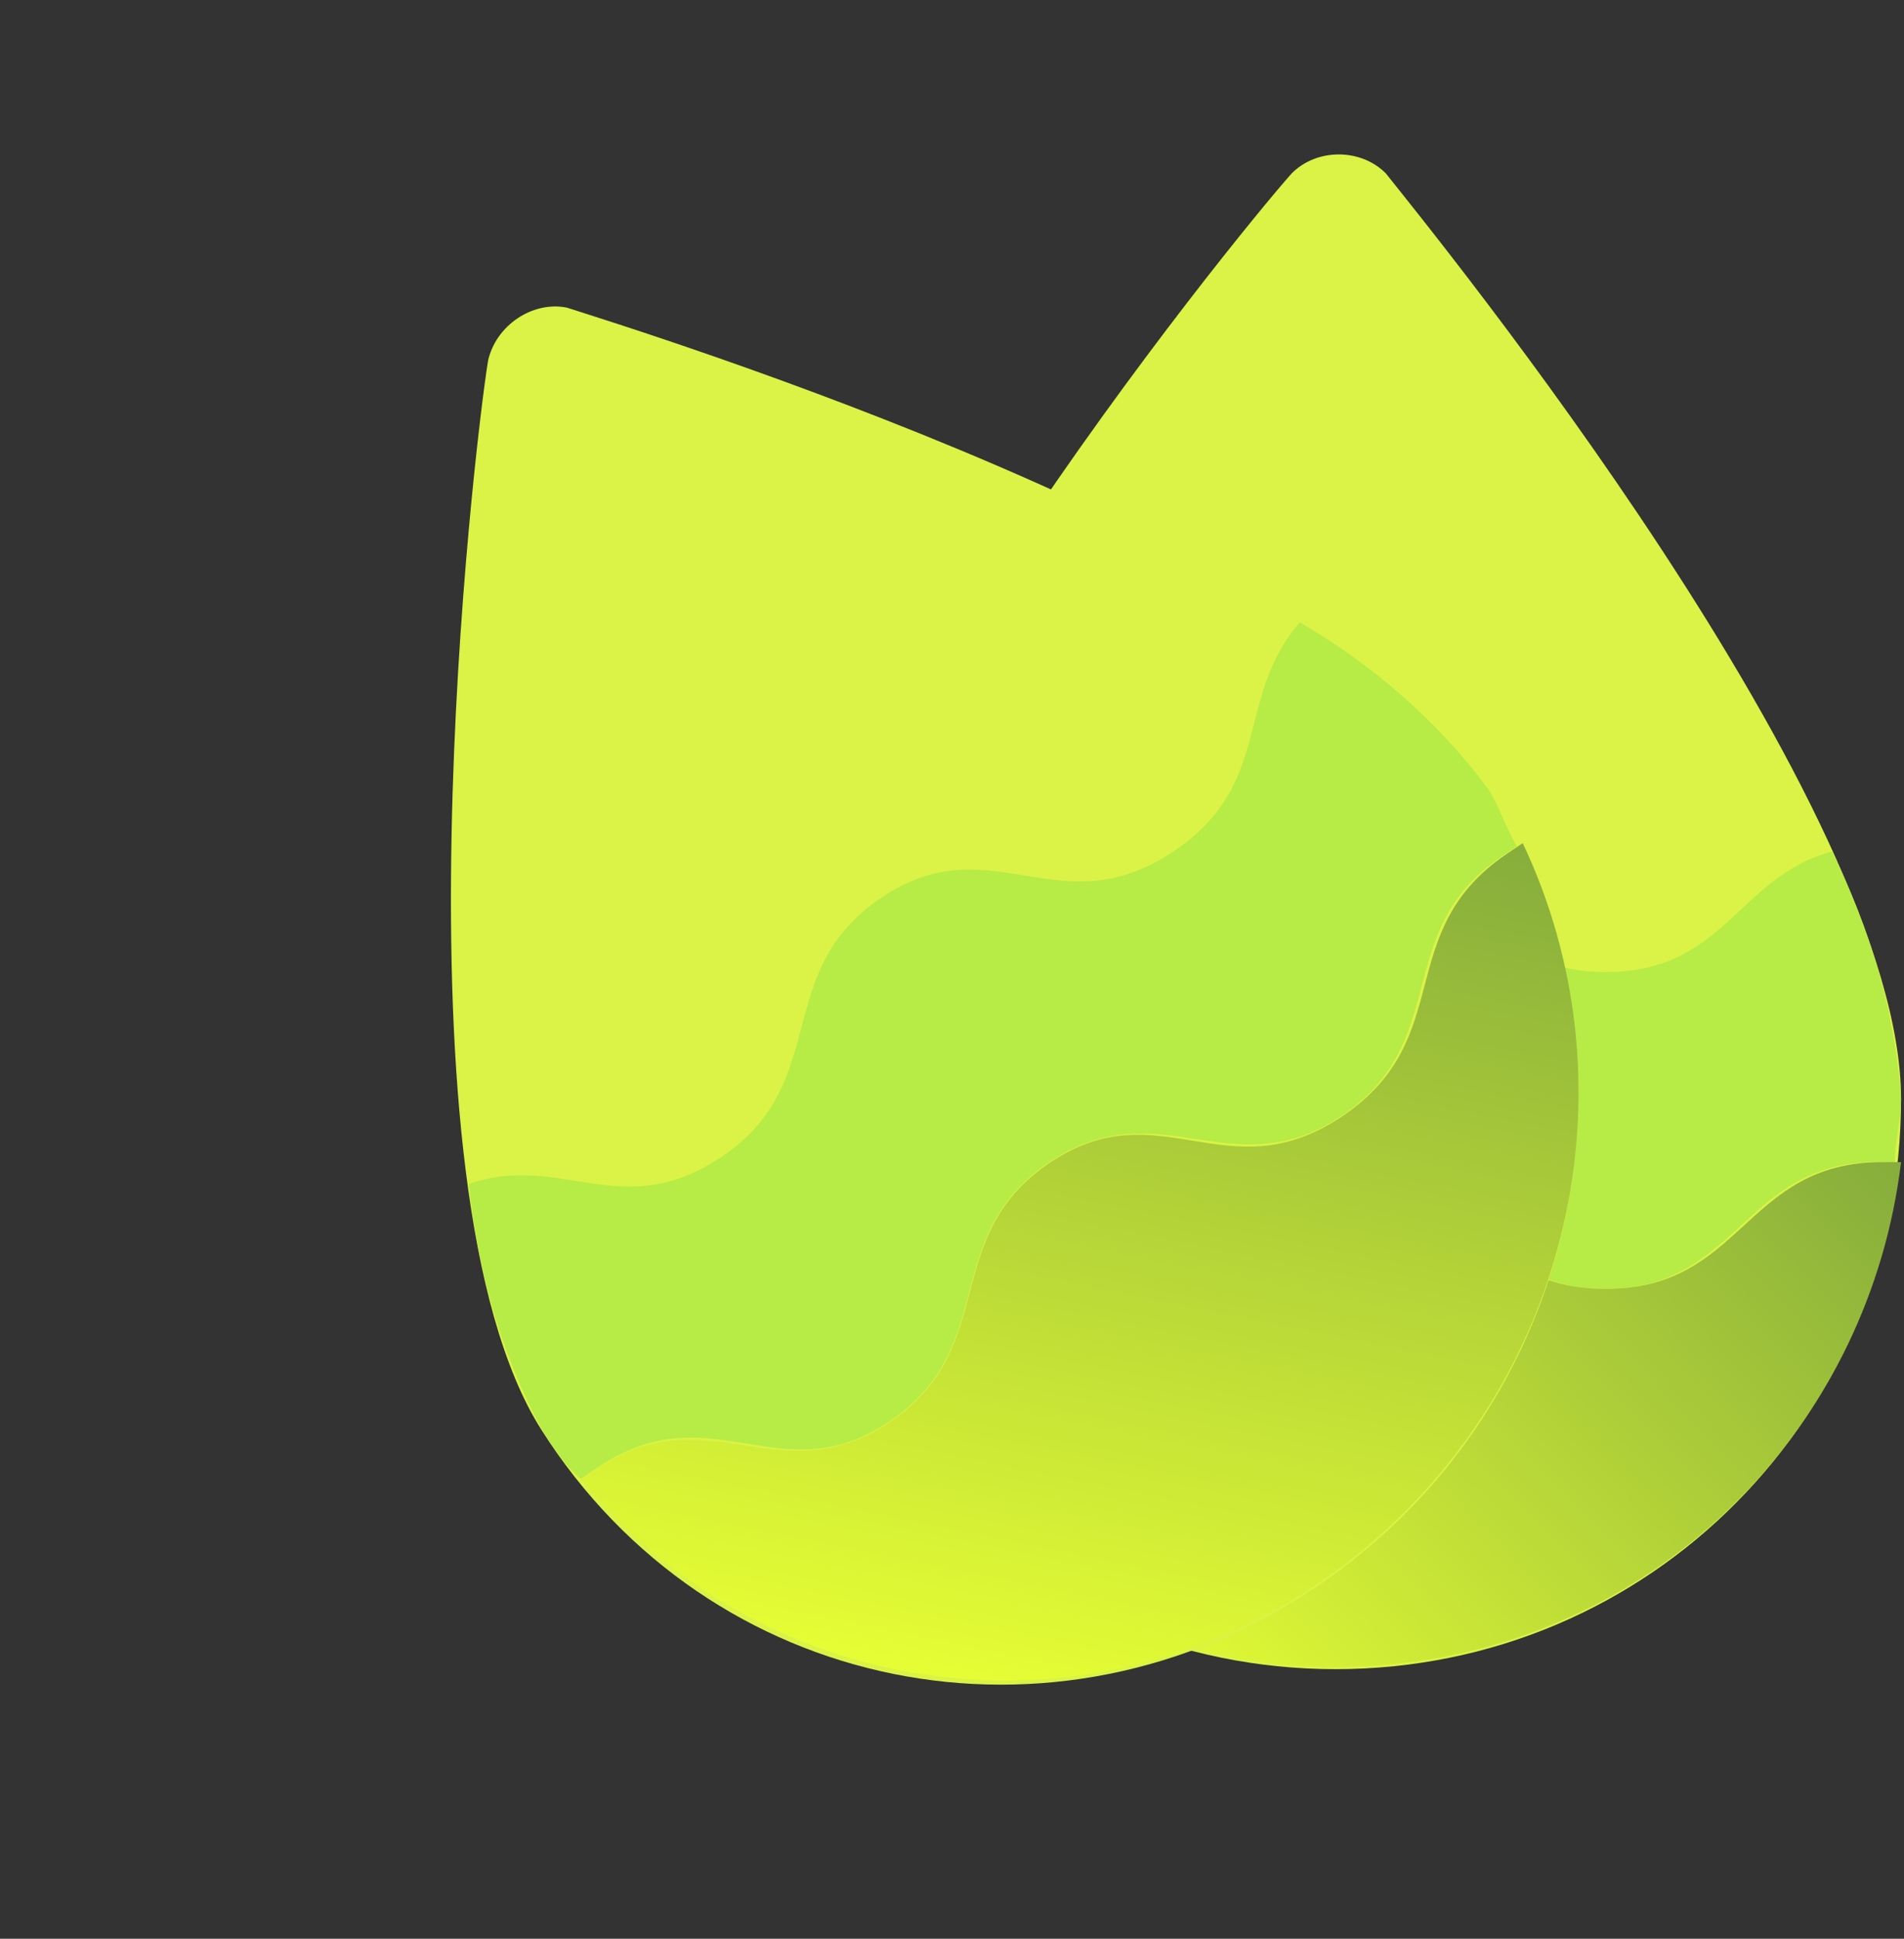 <svg width="56" height="57" viewBox="0 0 56 57" fill="none" xmlns="http://www.w3.org/2000/svg">
<rect x="0" y="0" width="56" height="57" fill="#333333" stroke="none"/>
<path d="M40.761 5.099C40.022 4.354 38.729 4.354 37.99 5.099C36.327 6.963 22.654 23.733 22.654 32.305C22.654 41.621 30.045 49.075 39.283 49.075C48.522 49.075 55.913 41.621 55.913 32.305C55.913 23.733 42.24 6.963 40.761 5.099Z" fill="#DAF346"/>
<path d="M53.88 25.037C51.109 25.783 50.739 28.578 47.228 28.578C43.164 28.578 43.164 24.851 39.283 24.851C35.403 24.851 35.218 28.578 31.338 28.578C27.828 28.578 27.458 25.783 24.686 25.037C23.578 27.273 22.839 29.696 22.654 32.305C22.654 32.864 22.654 33.609 22.838 34.168C23.023 34.168 23.208 34.168 23.393 34.168C27.458 34.168 27.458 37.895 31.338 37.895C35.218 37.895 35.403 34.168 39.283 34.168C43.163 34.168 43.348 37.895 47.228 37.895C51.109 37.895 51.294 34.168 55.174 34.168C55.358 34.168 55.543 34.168 55.728 34.168C55.728 33.609 55.913 32.864 55.913 32.305C55.728 29.696 54.989 27.273 53.88 25.037Z" fill="#B7EB46"/>
<path d="M47.228 37.895C43.164 37.895 43.164 34.168 39.283 34.168C35.403 34.168 35.218 37.895 31.338 37.895C27.458 37.895 27.273 34.168 23.393 34.168C23.208 34.168 23.023 34.168 22.839 34.168C23.947 43.298 32.077 50.007 41.316 48.889C49.076 47.957 54.989 41.808 55.913 34.168C55.728 34.168 55.543 34.168 55.358 34.168C51.294 34.168 51.294 37.895 47.228 37.895Z" fill="url(#paint0_linear)"/>
<path d="M16.675 9.045C15.661 8.84 14.577 9.573 14.353 10.614C13.947 13.113 11.377 34.869 15.921 42.033C20.859 49.82 31.003 51.865 38.745 46.635C46.487 41.404 48.73 30.991 43.792 23.204C39.249 16.04 18.902 9.765 16.675 9.045Z" fill="#DAF346"/>
<path d="M38.233 18.299C36.307 20.488 37.478 23.031 34.539 25.017C31.135 27.316 29.162 24.204 25.913 26.399C22.664 28.593 24.483 31.809 21.235 34.004C18.295 35.99 16.506 33.865 13.79 34.81C14.046 37.304 14.71 39.745 15.937 42.027C16.233 42.494 16.628 43.116 17.079 43.479C17.233 43.374 17.388 43.27 17.543 43.165C20.946 40.866 22.92 43.978 26.168 41.783C29.417 39.589 27.598 36.372 30.847 34.178C34.096 31.983 36.224 34.99 39.473 32.796C42.721 30.601 40.903 27.385 44.151 25.191C44.306 25.086 44.461 24.982 44.615 24.877C44.319 24.41 44.079 23.683 43.783 23.217C42.247 21.143 40.346 19.539 38.233 18.299Z" fill="#B7EB46"/>
<path d="M39.488 32.813C36.084 35.112 34.111 32 30.862 34.195C27.613 36.39 29.432 39.606 26.183 41.801C22.934 43.996 20.805 40.988 17.556 43.183C17.402 43.288 17.247 43.392 17.092 43.497C22.856 50.494 33.216 51.497 40.359 45.337C46.364 40.17 48.058 31.691 44.786 24.789C44.631 24.893 44.476 24.998 44.322 25.102C40.918 27.402 42.892 30.514 39.488 32.813Z" fill="url(#paint1_linear)"/>
<defs>
<linearGradient id="paint0_linear" x1="29.762" y1="46.415" x2="48.994" y2="27.346" gradientUnits="userSpaceOnUse">
<stop stop-color="#E6FE34"/>
<stop offset="1" stop-color="#87AD3C"/>
</linearGradient>
<linearGradient id="paint1_linear" x1="29.375" y1="49.808" x2="34.803" y2="22.89" gradientUnits="userSpaceOnUse">
<stop stop-color="#E6FE34"/>
<stop offset="1" stop-color="#87AD3C"/>
</linearGradient>
</defs>
</svg>
